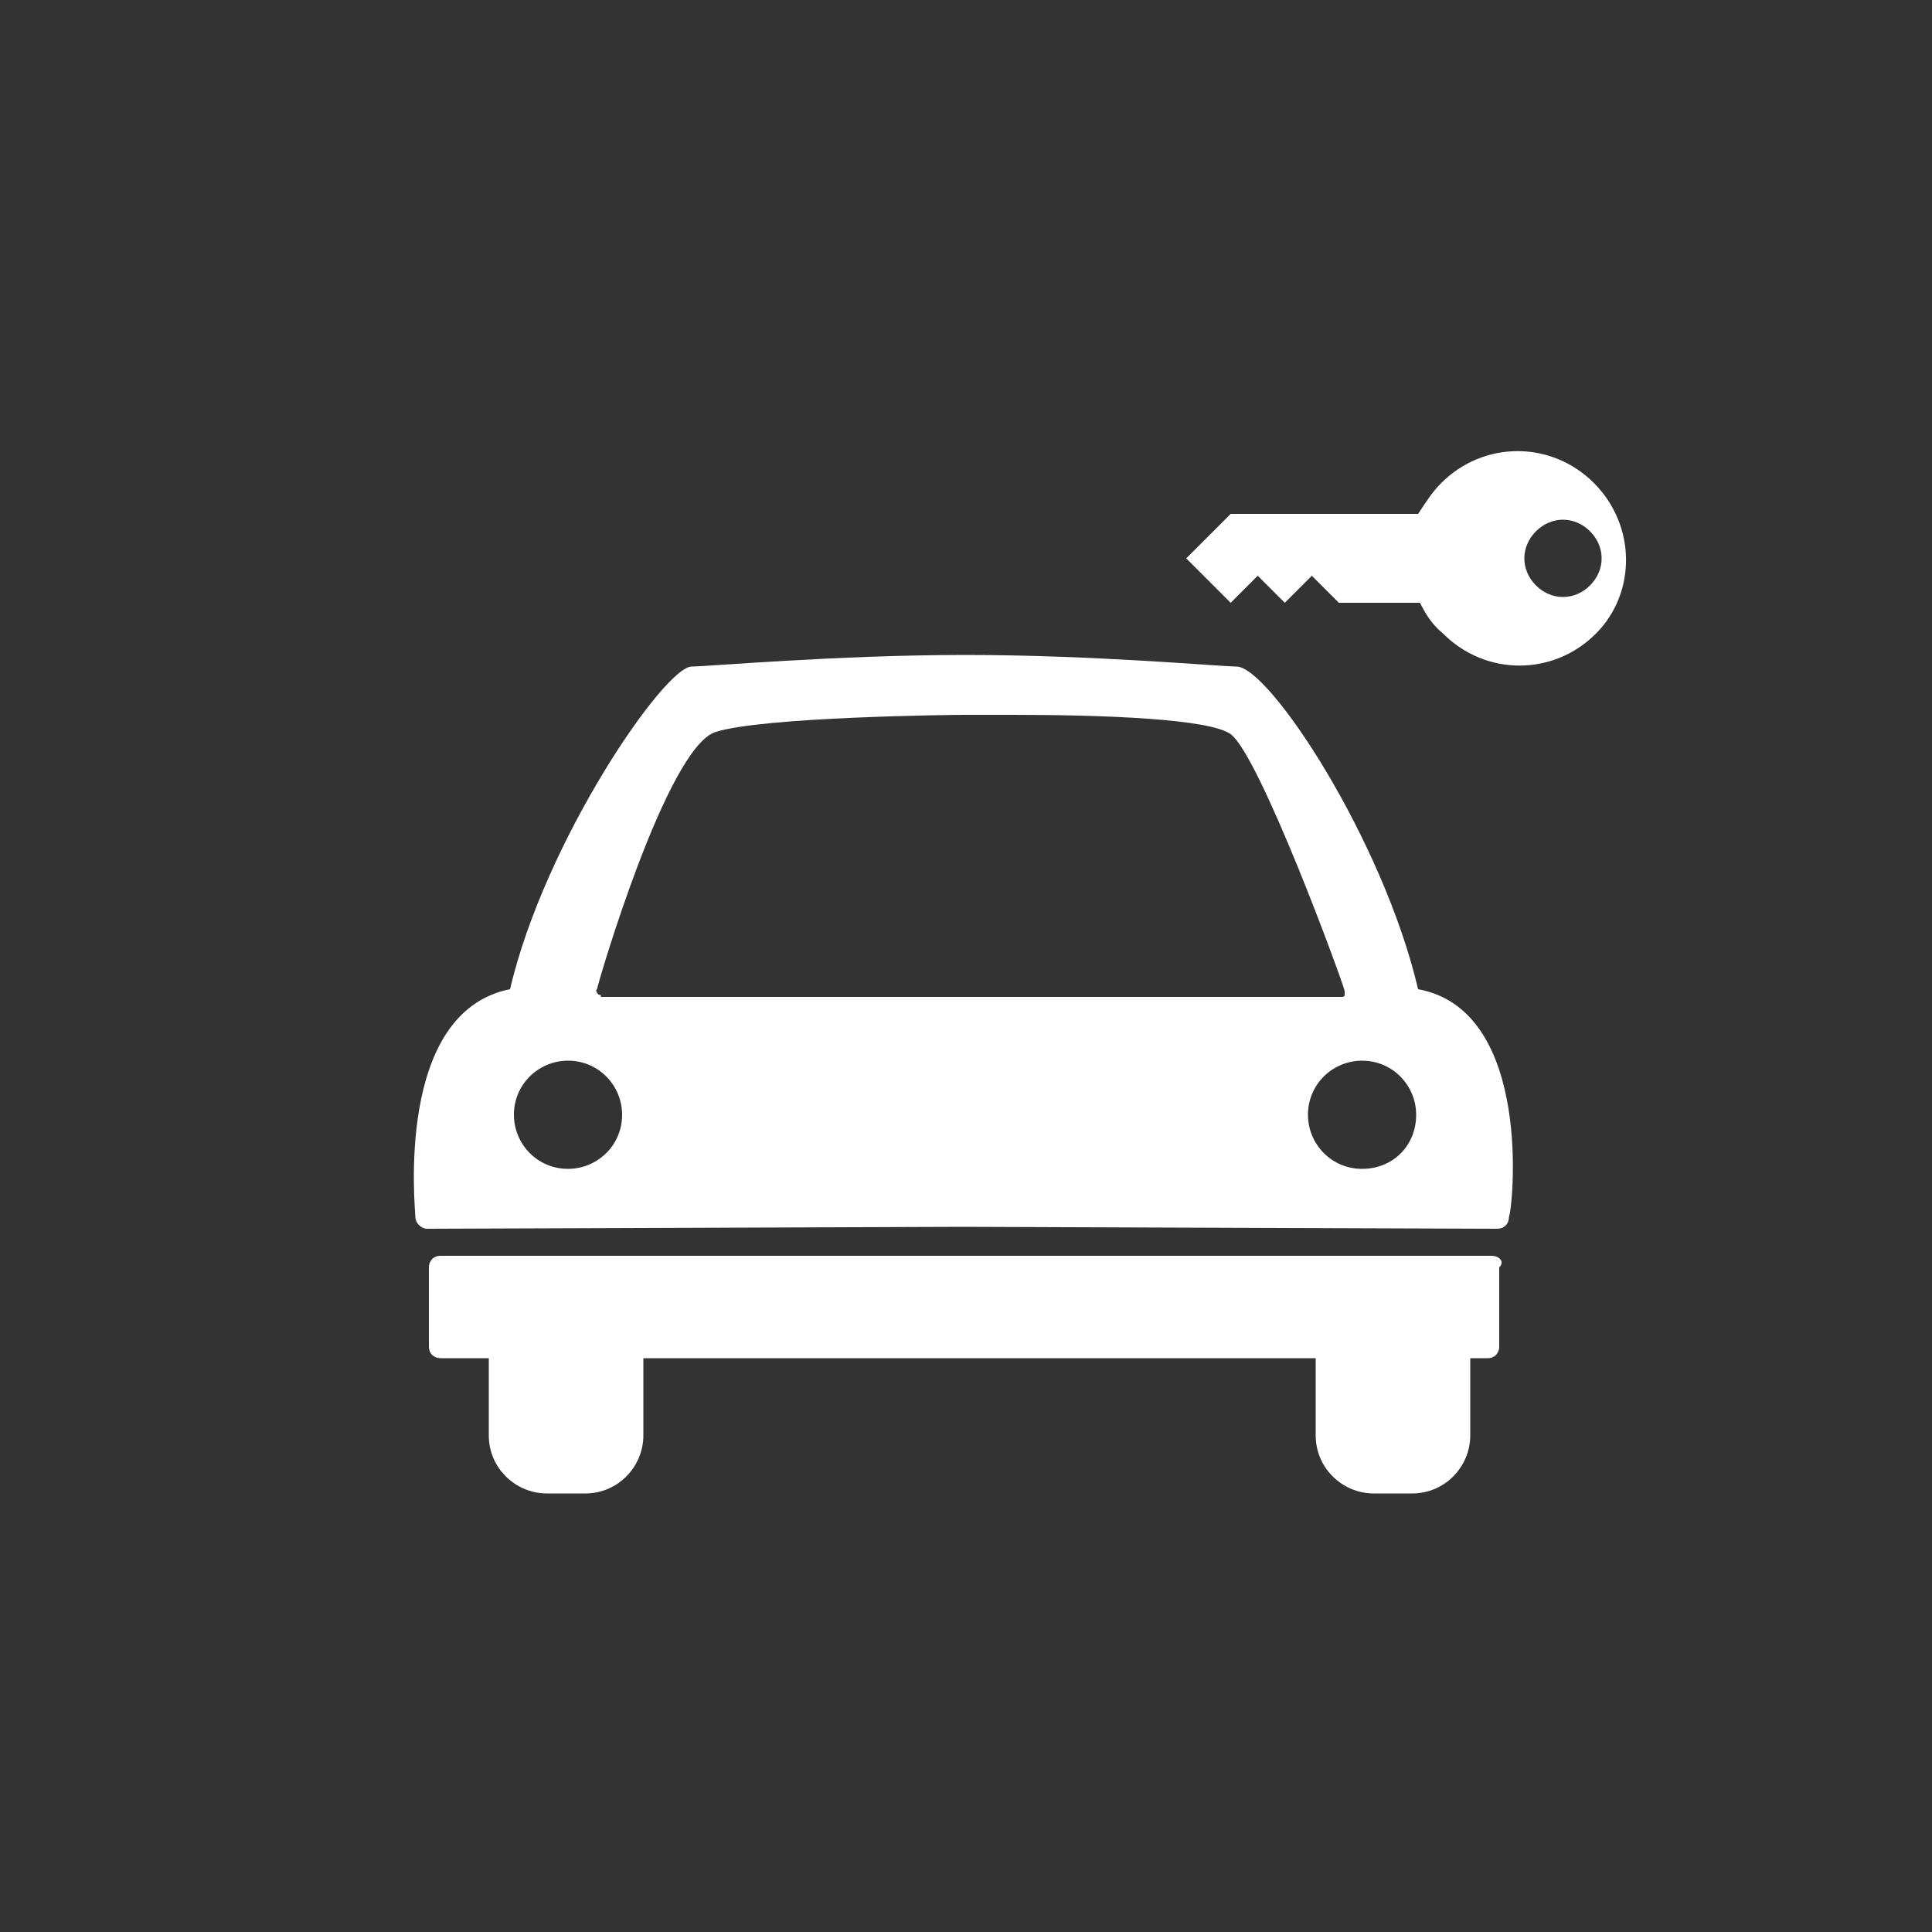 <?xml version="1.0" encoding="utf-8"?>
<!-- Generator: Adobe Illustrator 18.0.0, SVG Export Plug-In . SVG Version: 6.00 Build 0)  -->
<!DOCTYPE svg PUBLIC "-//W3C//DTD SVG 1.1//EN" "http://www.w3.org/Graphics/SVG/1.1/DTD/svg11.dtd">
<svg version="1.1" id="Capa_1" xmlns="http://www.w3.org/2000/svg" xmlns:xlink="http://www.w3.org/1999/xlink" x="0px" y="0px"
	 viewBox="0 0 100 100" enable-background="new 0 0 100 100" xml:space="preserve">
<rect x="0" y="0" width="100" height="100" fill="#333333" stroke="none"/>
<g>
	<g>
		<path fill="#FFFFFF" d="M82.5,25c-2.2-2.2-5.7-2.2-7.9,0c-0.5,0.5-0.8,1-1.2,1.6l-9.7,0l-2.3,2.3l2.3,2.3l1.4-1.4l1.4,1.4l1.4-1.4
			l1.4,1.4l4.2,0c0.3,0.6,0.6,1.1,1.2,1.6c2.2,2.2,5.7,2.2,7.9,0C84.7,30.7,84.7,27.2,82.5,25L82.5,25z M79.5,30.3
			c-0.8-0.8-0.8-2,0-2.8c0.8-0.8,2-0.8,2.8,0c0.8,0.8,0.8,2,0,2.8C81.5,31.1,80.3,31.1,79.5,30.3L79.5,30.3z M79.5,30.3"/>
	</g>
	<path fill="#FFFFFF" d="M77.2,65H22.8c-0.4,0-0.6,0.3-0.6,0.6v4.1c0,0.4,0.3,0.6,0.6,0.6h2.5v4c0,1.7,1.4,3,3,3h2c1.7,0,3-1.4,3-3
		v-4h34.8v4c0,1.7,1.4,3,3,3h2c1.7,0,3-1.4,3-3v-4h0.9c0.4,0,0.6-0.3,0.6-0.6v-4.1C77.9,65.3,77.6,65,77.2,65"/>
	<path fill="#FFFFFF" d="M73.4,51.2c-1.8-7.7-7.7-16.7-9.4-16.7c-0.8,0-7.4-0.6-14-0.6c-6.7,0-13.4,0.6-14.2,0.6
		c-1.4,0-7.6,9-9.4,16.7c-6,1.2-4.9,11.4-4.9,11.8c0,0.3,0.3,0.6,0.6,0.6h0l27.7-0.1l27.7,0.1h0c0.3,0,0.6-0.2,0.6-0.6
		C78.3,62.6,79.4,52.3,73.4,51.2 M29.4,60.5c-1.6,0-2.8-1.3-2.8-2.8c0-1.6,1.3-2.8,2.8-2.8c1.6,0,2.8,1.3,2.8,2.8
		C32.2,59.3,30.9,60.5,29.4,60.5 M31.1,51.5c-0.1,0-0.1,0-0.2-0.1c0-0.1-0.1-0.1,0-0.2c0.1-0.5,3.6-12.4,6.1-13.3
		c2.4-0.8,12.4-0.9,12.9-0.9c0,0,1,0,2.5,0c4.7,0,10.2,0.2,11.3,1c1.5,1.1,5.8,12.8,5.9,13.3c0,0.1,0,0.1,0,0.2
		c0,0.1-0.1,0.1-0.2,0.1H31.1z M70.5,60.5c-1.6,0-2.8-1.3-2.8-2.8c0-1.6,1.3-2.8,2.8-2.8c1.6,0,2.8,1.3,2.8,2.8
		C73.3,59.3,72.1,60.5,70.5,60.5"/>
</g>
</svg>
